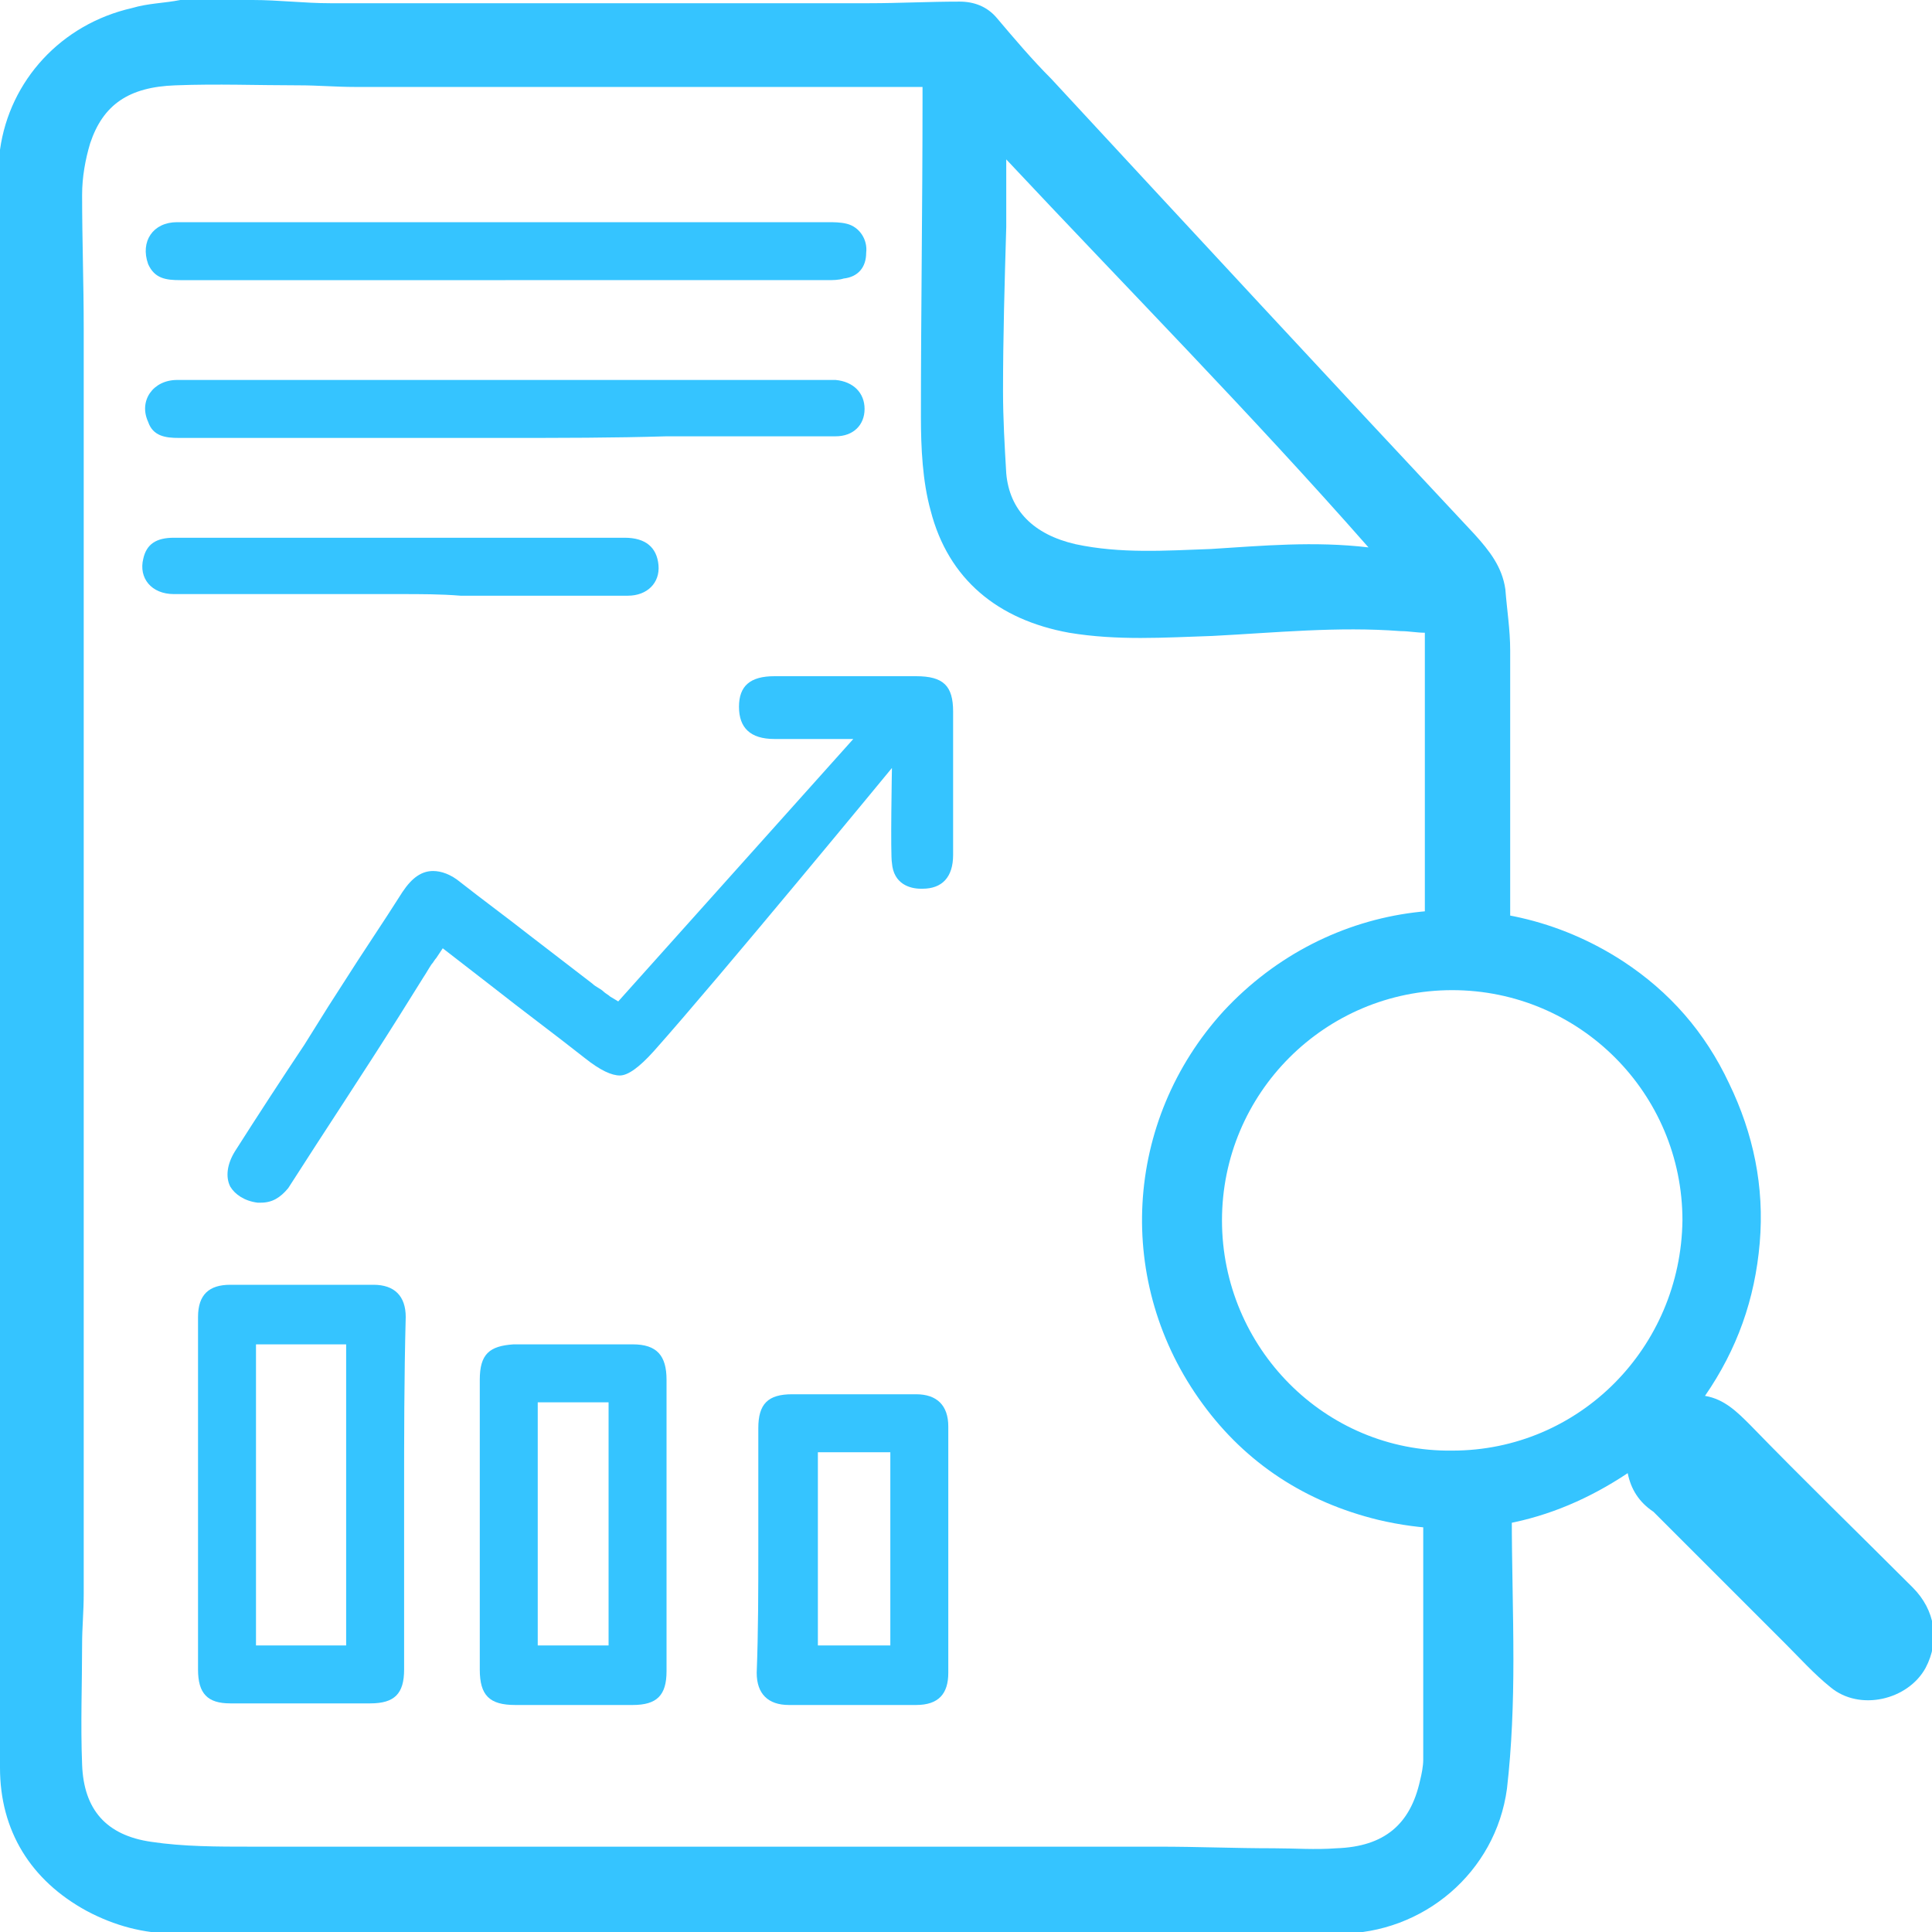 <?xml version="1.0" encoding="utf-8"?>
<!-- Generator: Adobe Illustrator 23.1.0, SVG Export Plug-In . SVG Version: 6.00 Build 0)  -->
<svg version="1.1" id="Layer_1" xmlns="http://www.w3.org/2000/svg" xmlns:xlink="http://www.w3.org/1999/xlink" x="0px" y="0px"
	 viewBox="0 0 120 120" style="enable-background:new 0 0 120 120;" xml:space="preserve">
<style type="text/css">
	.st0{fill:#35C4FF;}
</style>
<g>
	<path class="st0" d="M93.9,94.2h-5.5c0,2.8,0,5.6,0,8.4c0,2.2,0,4.5,0,6.7c0,0.4-0.1,0.9-0.2,1.3c-0.6,2.7-2.2,4.1-5.2,4.2
		c-1.3,0.1-2.6,0-3.9,0c-2.4,0-4.7-0.1-7.1-0.1c-18.8,0-37.6,0-56.4,0c-2.1,0-4.2,0-6.2-0.3c-2.8-0.4-4.2-2-4.3-4.8
		c-0.1-2.5,0-5,0-7.5c0-1,0.1-2,0.1-3.1c0-26.2,0-52.4,0-78.6c0-2.8-0.1-5.5-0.1-8.3c0-1.1,0.2-2.2,0.5-3.2C6.4,6.5,8,5.4,10.9,5.3
		c2.6-0.1,5.1,0,7.7,0c1.1,0,2.3,0.1,3.4,0.1c11.5,0,23,0,34.5,0c0.2,0,0.5,0,0.8,0c0,0.3,0,0.5,0,0.8c0,6.6-0.1,13.1-0.1,19.7
		c0,1.9,0.1,4,0.6,5.8c1.1,4.3,4.2,6.8,8.6,7.6c3,0.5,5.9,0.3,8.9,0.2c3.9-0.2,7.8-0.6,11.7-0.3c0.5,0,1,0.1,1.5,0.1
		c0,0.3,0,0.6,0,0.9c0,5.8,0,11.5,0,17.3h5.3c0-5.7,0-11.4,0-17.1c0-1.3-0.2-2.5-0.3-3.8c-0.2-1.4-1-2.4-1.9-3.4
		c-8.8-9.4-17.6-18.9-26.3-28.3c-1.2-1.2-2.3-2.5-3.4-3.8c-0.6-0.7-1.4-1-2.3-1c-1.9,0-3.8,0.1-5.6,0.1c-11.2,0-22.4,0-33.5,0
		c-1.6,0-3.2-0.2-4.8-0.2c-1.5,0-3,0-4.5,0c-1,0.2-2,0.2-3,0.5C3.8,1.5,0.6,5,0,9.3c0,0.3,0,0.5,0,0.8c0,33.2,0,66.4,0,99.7
		c0,3.9,1.9,7,5.4,8.9c1.7,0.9,3.5,1.4,5.5,1.4c24.1,0,48.2,0,72.3,0c5.2,0,9.7-3.8,10.4-9c0.3-2.6,0.4-5.3,0.4-8
		C94,100.1,93.9,97.1,93.9,94.2z M62.5,14.1c0-1.4,0-2.7,0-4.2C70,17.9,77.7,25.7,85,34c-3.4-0.4-6.6-0.1-9.8,0.1
		c-2.8,0.1-5.6,0.3-8.4-0.3c-2.6-0.6-4.1-2.1-4.3-4.4c-0.1-1.7-0.2-3.4-0.2-5.1C62.3,20.9,62.4,17.5,62.5,14.1z"/>
	<g>
		<path class="st0" d="M25.1,92.9c0,3.6,0,7.2,0,10.8c0,1.5-0.6,2.1-2.1,2.1c-2.9,0-5.8,0-8.7,0c-1.4,0-2-0.6-2-2.1
			c0-7.3,0-14.6,0-21.9c0-1.4,0.7-2,2-2c3,0,5.9,0,8.9,0c1.3,0,2,0.7,2,2C25.1,85.6,25.1,89.3,25.1,92.9
			C25.1,92.9,25.1,92.9,25.1,92.9z M21.5,102.2c0-6.3,0-12.5,0-18.7c-1.9,0-3.7,0-5.6,0c0,6.2,0,12.4,0,18.7
			C17.8,102.2,19.6,102.2,21.5,102.2z"/>
		<path class="st0" d="M29.8,94.7c0-3,0-6,0-9c0-1.6,0.6-2.1,2.1-2.2c2.5,0,4.9,0,7.4,0c1.5,0,2.1,0.7,2.1,2.2c0,6,0,12.1,0,18.1
			c0,1.5-0.6,2.1-2.1,2.1c-2.4,0-4.9,0-7.3,0c-1.6,0-2.2-0.6-2.2-2.2C29.8,100.7,29.8,97.7,29.8,94.7C29.8,94.7,29.8,94.7,29.8,94.7
			z M37.8,102.2c0-5,0-10,0-15.1c-1.5,0-2.9,0-4.4,0c0,5.1,0,10.1,0,15.1C34.9,102.2,36.2,102.2,37.8,102.2z"/>
		<path class="st0" d="M47.1,96.2c0-2.5,0-5,0-7.5c0-1.5,0.6-2.1,2.1-2.1c2.6,0,5.1,0,7.7,0c1.3,0,2,0.7,2,2c0,5.1,0,10.2,0,15.3
			c0,1.3-0.6,2-2,2c-2.6,0-5.3,0-7.9,0c-1.3,0-2-0.7-2-2C47.1,101.3,47.1,98.7,47.1,96.2z M55.3,90.2c-1.6,0-3,0-4.5,0c0,4,0,8,0,12
			c1.5,0,3,0,4.5,0C55.3,98.2,55.3,94.2,55.3,90.2z"/>
	</g>
	<g>
		<path class="st0" d="M31.4,17.4c-6.7,0-13.5,0-20.2,0c-0.9,0-1.6-0.1-2-1C8.7,15,9.5,13.8,11,13.8c2,0,4.1,0,6.1,0
			c11.4,0,22.8,0,34.3,0c0.4,0,0.8,0,1.2,0.1c0.8,0.2,1.3,1,1.2,1.8c0,0.9-0.5,1.5-1.4,1.6c-0.3,0.1-0.7,0.1-1,0.1
			C44.7,17.4,38.1,17.4,31.4,17.4C31.4,17.4,31.4,17.4,31.4,17.4z"/>
		<path class="st0" d="M31.4,27.2c-6.8,0-13.5,0-20.3,0c-0.8,0-1.6-0.1-1.9-1c-0.6-1.3,0.3-2.6,1.8-2.6c3.5,0,6.9,0,10.4,0
			c10.1,0,20.2,0,30.2,0c0.1,0,0.2,0,0.3,0c1.1,0.1,1.8,0.8,1.8,1.8c0,1-0.7,1.7-1.8,1.7c-3.5,0-7,0-10.5,0
			C38.1,27.2,34.8,27.2,31.4,27.2C31.4,27.2,31.4,27.2,31.4,27.2z"/>
		<path class="st0" d="M24.9,36.9c-4.7,0-9.4,0-14.1,0c-1.4,0-2.2-1-1.9-2.2c0.2-0.9,0.8-1.3,1.9-1.3c1.8,0,3.7,0,5.5,0
			c7.5,0,15,0,22.5,0c1.3,0,2,0.6,2.1,1.7c0.1,1.1-0.7,1.9-1.9,1.9c-3.5,0-6.9,0-10.4,0C27.4,36.9,26.1,36.9,24.9,36.9
			C24.9,36.9,24.9,36.9,24.9,36.9z"/>
	</g>
	<path class="st0" d="M16.2,74.7c-0.1,0-0.2,0-0.2,0c-0.8-0.1-1.4-0.5-1.7-1c-0.3-0.6-0.2-1.4,0.3-2.2c1.4-2.2,2.9-4.5,4.3-6.6
		c0.5-0.8,1-1.6,1.5-2.4l0.9-1.4c1.2-1.9,2.5-3.8,3.7-5.7c0.6-0.9,1.2-1.3,1.9-1.3c0.5,0,1.1,0.2,1.7,0.7c1.4,1.1,2.9,2.2,4.3,3.3
		c1.3,1,2.6,2,3.9,3c0.2,0.2,0.5,0.3,0.7,0.5c0.1,0.1,0.3,0.2,0.4,0.3l0.5,0.3l14.6-16.3c0,0-4.5,0-4.9,0c-1.5,0-2.2-0.7-2.2-2
		c0-1.3,0.7-1.9,2.2-1.9c1.5,0,7.4,0,8.8,0c1.7,0,2.3,0.6,2.3,2.2c0,3.4,0,6.2,0,8.9c0,1.4-0.7,2.1-1.9,2.1l-0.1,0
		c-0.7,0-1.7-0.3-1.8-1.6c-0.1-0.5,0-5.9,0-5.9s-10.7,13-14.8,17.6c-0.9,1-1.6,1.5-2.1,1.5c-0.5,0-1.2-0.3-2.2-1.1
		c-1.9-1.5-3.8-2.9-5.7-4.4l-3.1-2.4l-0.4,0.6c-0.1,0.1-0.2,0.3-0.3,0.4c-0.2,0.3-0.3,0.5-0.5,0.8l-1.5,2.4
		c-2.2,3.5-4.6,7.1-6.9,10.7C17.4,74.4,16.9,74.7,16.2,74.7z"/>
	<g id="qAIrWC_1_">
		<g>
			<path class="st0" d="M101.1,91.5c-4.8,3.2-10,4.2-15.5,2.9c-4.5-1.1-8.2-3.5-10.9-7.2c-5.5-7.5-4.9-17.6,1.3-24.4
				c6.5-7,16.8-8.3,24.8-3.1c2.9,1.9,5.1,4.4,6.6,7.6c1.5,3.1,2.2,6.4,1.9,9.9c-0.3,3.5-1.4,6.6-3.4,9.5c1.2,0.2,2,1,2.8,1.8
				c3.3,3.4,6.7,6.7,10.1,10.1c1.4,1.4,1.7,3.3,0.8,5c-1.1,2-4.1,2.7-5.9,1.2c-1-0.8-1.9-1.8-2.8-2.7c-2.7-2.7-5.5-5.5-8.2-8.2
				C101.8,93.3,101.3,92.5,101.1,91.5z M104.5,75.8c0-7.9-6.4-14.3-14.3-14.3c-7.9,0-14.3,6.4-14.3,14.3c0,7.9,6.4,14.4,14.3,14.3
				C98.1,90.1,104.4,83.7,104.5,75.8z"/>
		</g>
	</g>
</g>
</svg>
